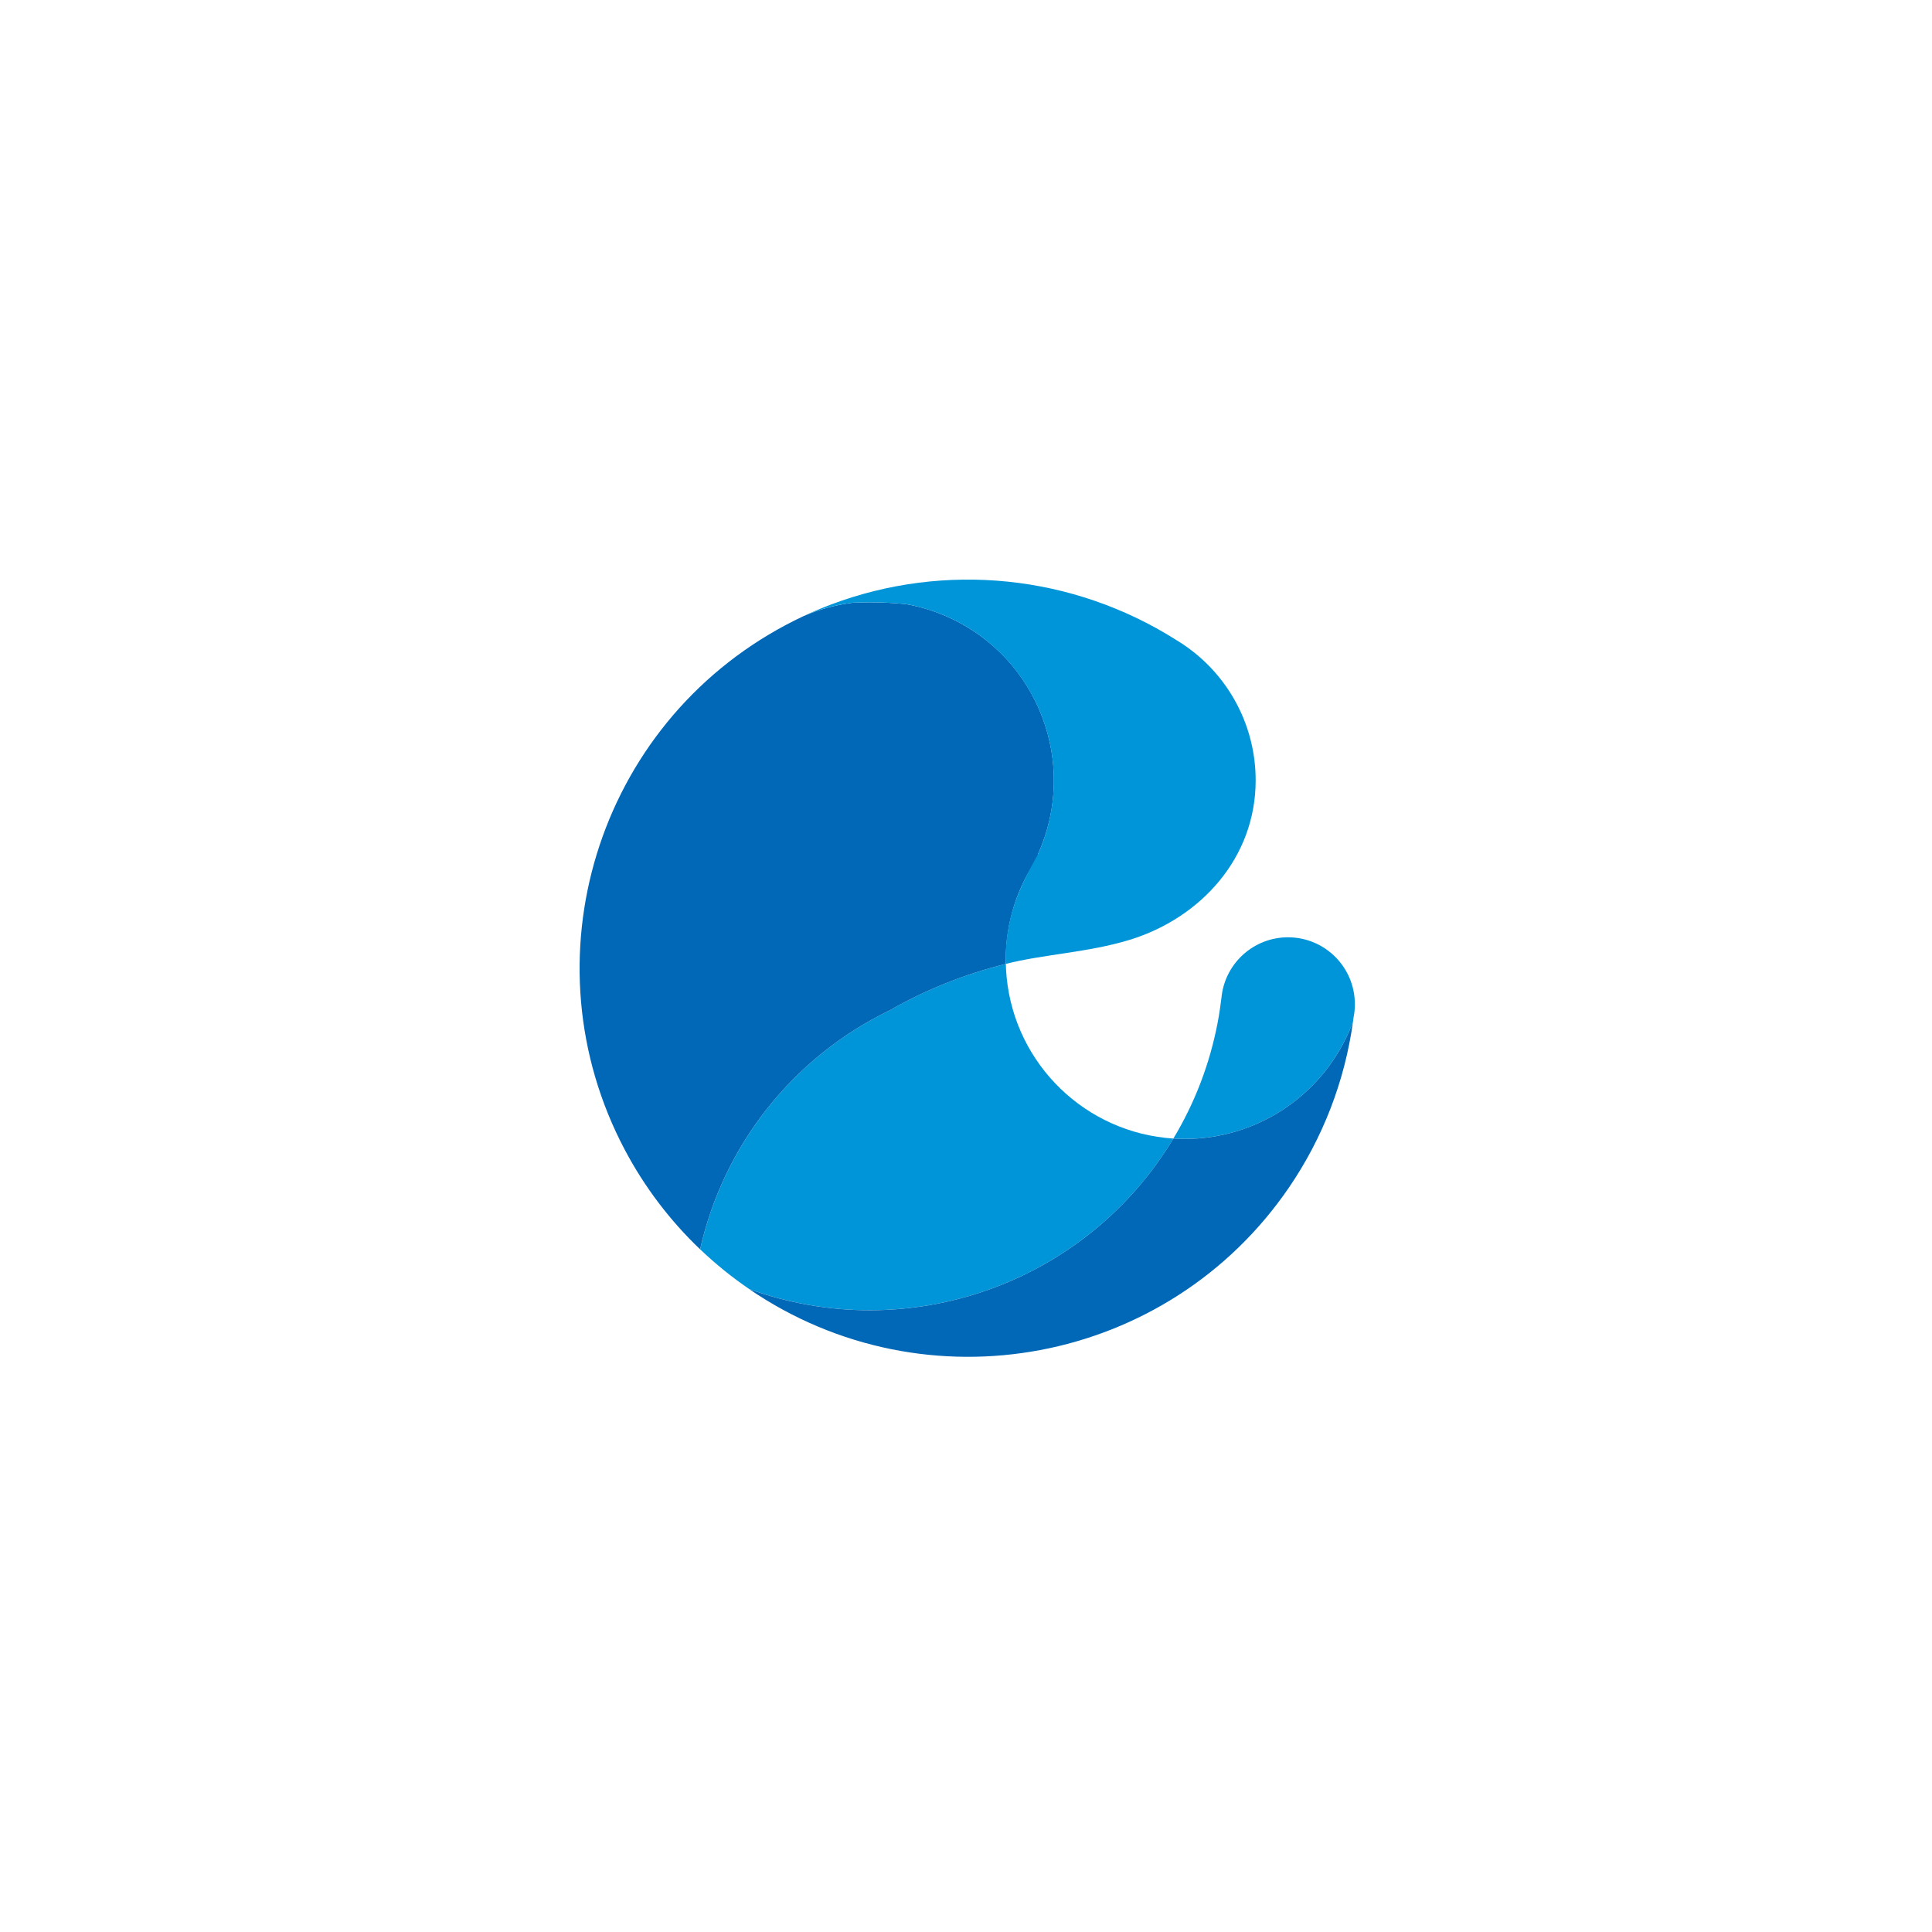 <svg width="70" height="70" viewBox="0 0 70 70" fill="none" xmlns="http://www.w3.org/2000/svg">
<path d="M42.514 41.252C39.343 41.048 36.786 38.577 36.473 35.414C36.457 35.252 36.447 35.089 36.444 34.924C34.964 35.289 33.542 35.858 32.219 36.614C28.736 38.303 26.214 41.488 25.367 45.265C25.92 45.792 26.515 46.274 27.146 46.705C32.915 48.791 39.352 46.507 42.515 41.251" fill="#0095D8"/>
<path d="M46.668 33.96C45.448 33.96 44.418 34.866 44.264 36.076C44.262 36.098 44.259 36.119 44.257 36.14C44.22 36.453 44.173 36.761 44.115 37.066C43.832 38.544 43.29 39.962 42.513 41.252C42.651 41.26 42.789 41.265 42.93 41.265C45.487 41.264 47.805 39.763 48.852 37.43C48.882 37.368 48.909 37.306 48.933 37.242C48.964 37.167 48.993 37.092 49.022 37.015C49.028 36.967 49.035 36.917 49.041 36.869C49.07 36.726 49.087 36.58 49.089 36.433C49.089 36.416 49.089 36.399 49.089 36.383C49.089 35.045 48.005 33.96 46.667 33.96" fill="#0095D8"/>
<path d="M48.853 37.43C47.806 39.763 45.487 41.264 42.93 41.266C42.79 41.266 42.651 41.261 42.514 41.252C39.351 46.508 32.914 48.792 27.146 46.707C33.564 51.09 42.32 49.441 46.704 43.023C47.93 41.227 48.724 39.171 49.022 37.016C48.994 37.093 48.964 37.168 48.933 37.243C48.909 37.307 48.882 37.37 48.853 37.431" fill="#0068B7"/>
<path d="M32.219 36.615C33.541 35.858 34.964 35.289 36.443 34.924C36.442 34.875 36.441 34.826 36.441 34.776C36.439 33.426 36.86 32.108 37.646 31.009C37.635 30.986 37.623 30.963 37.612 30.939C39.082 27.671 37.623 23.829 34.354 22.359C33.869 22.141 33.358 21.983 32.833 21.89C32.396 21.845 31.958 21.823 31.519 21.823C31.312 21.823 31.106 21.828 30.902 21.838C30.286 21.913 29.683 22.077 29.114 22.323C28.904 22.422 28.695 22.526 28.489 22.635C21.619 26.276 19.001 34.797 22.642 41.668C23.351 43.006 24.271 44.221 25.366 45.265C26.213 41.488 28.736 38.303 32.219 36.614" fill="#0068B7"/>
<path d="M43.041 23.468C42.901 23.366 42.756 23.271 42.606 23.181C38.874 20.823 34.254 20.348 30.12 21.898C29.779 22.027 29.443 22.169 29.114 22.322C29.683 22.075 30.285 21.912 30.901 21.837C31.106 21.828 31.312 21.823 31.518 21.822C31.957 21.822 32.396 21.845 32.832 21.889C36.362 22.52 38.711 25.895 38.079 29.425C37.986 29.947 37.828 30.455 37.612 30.94C37.198 31.735 36.38 32.993 36.442 34.924C37.794 34.576 39.428 34.513 40.933 34.051C43.503 33.262 45.495 31.081 45.495 28.276C45.497 26.372 44.583 24.583 43.04 23.468" fill="#0095D8"/>
</svg>
